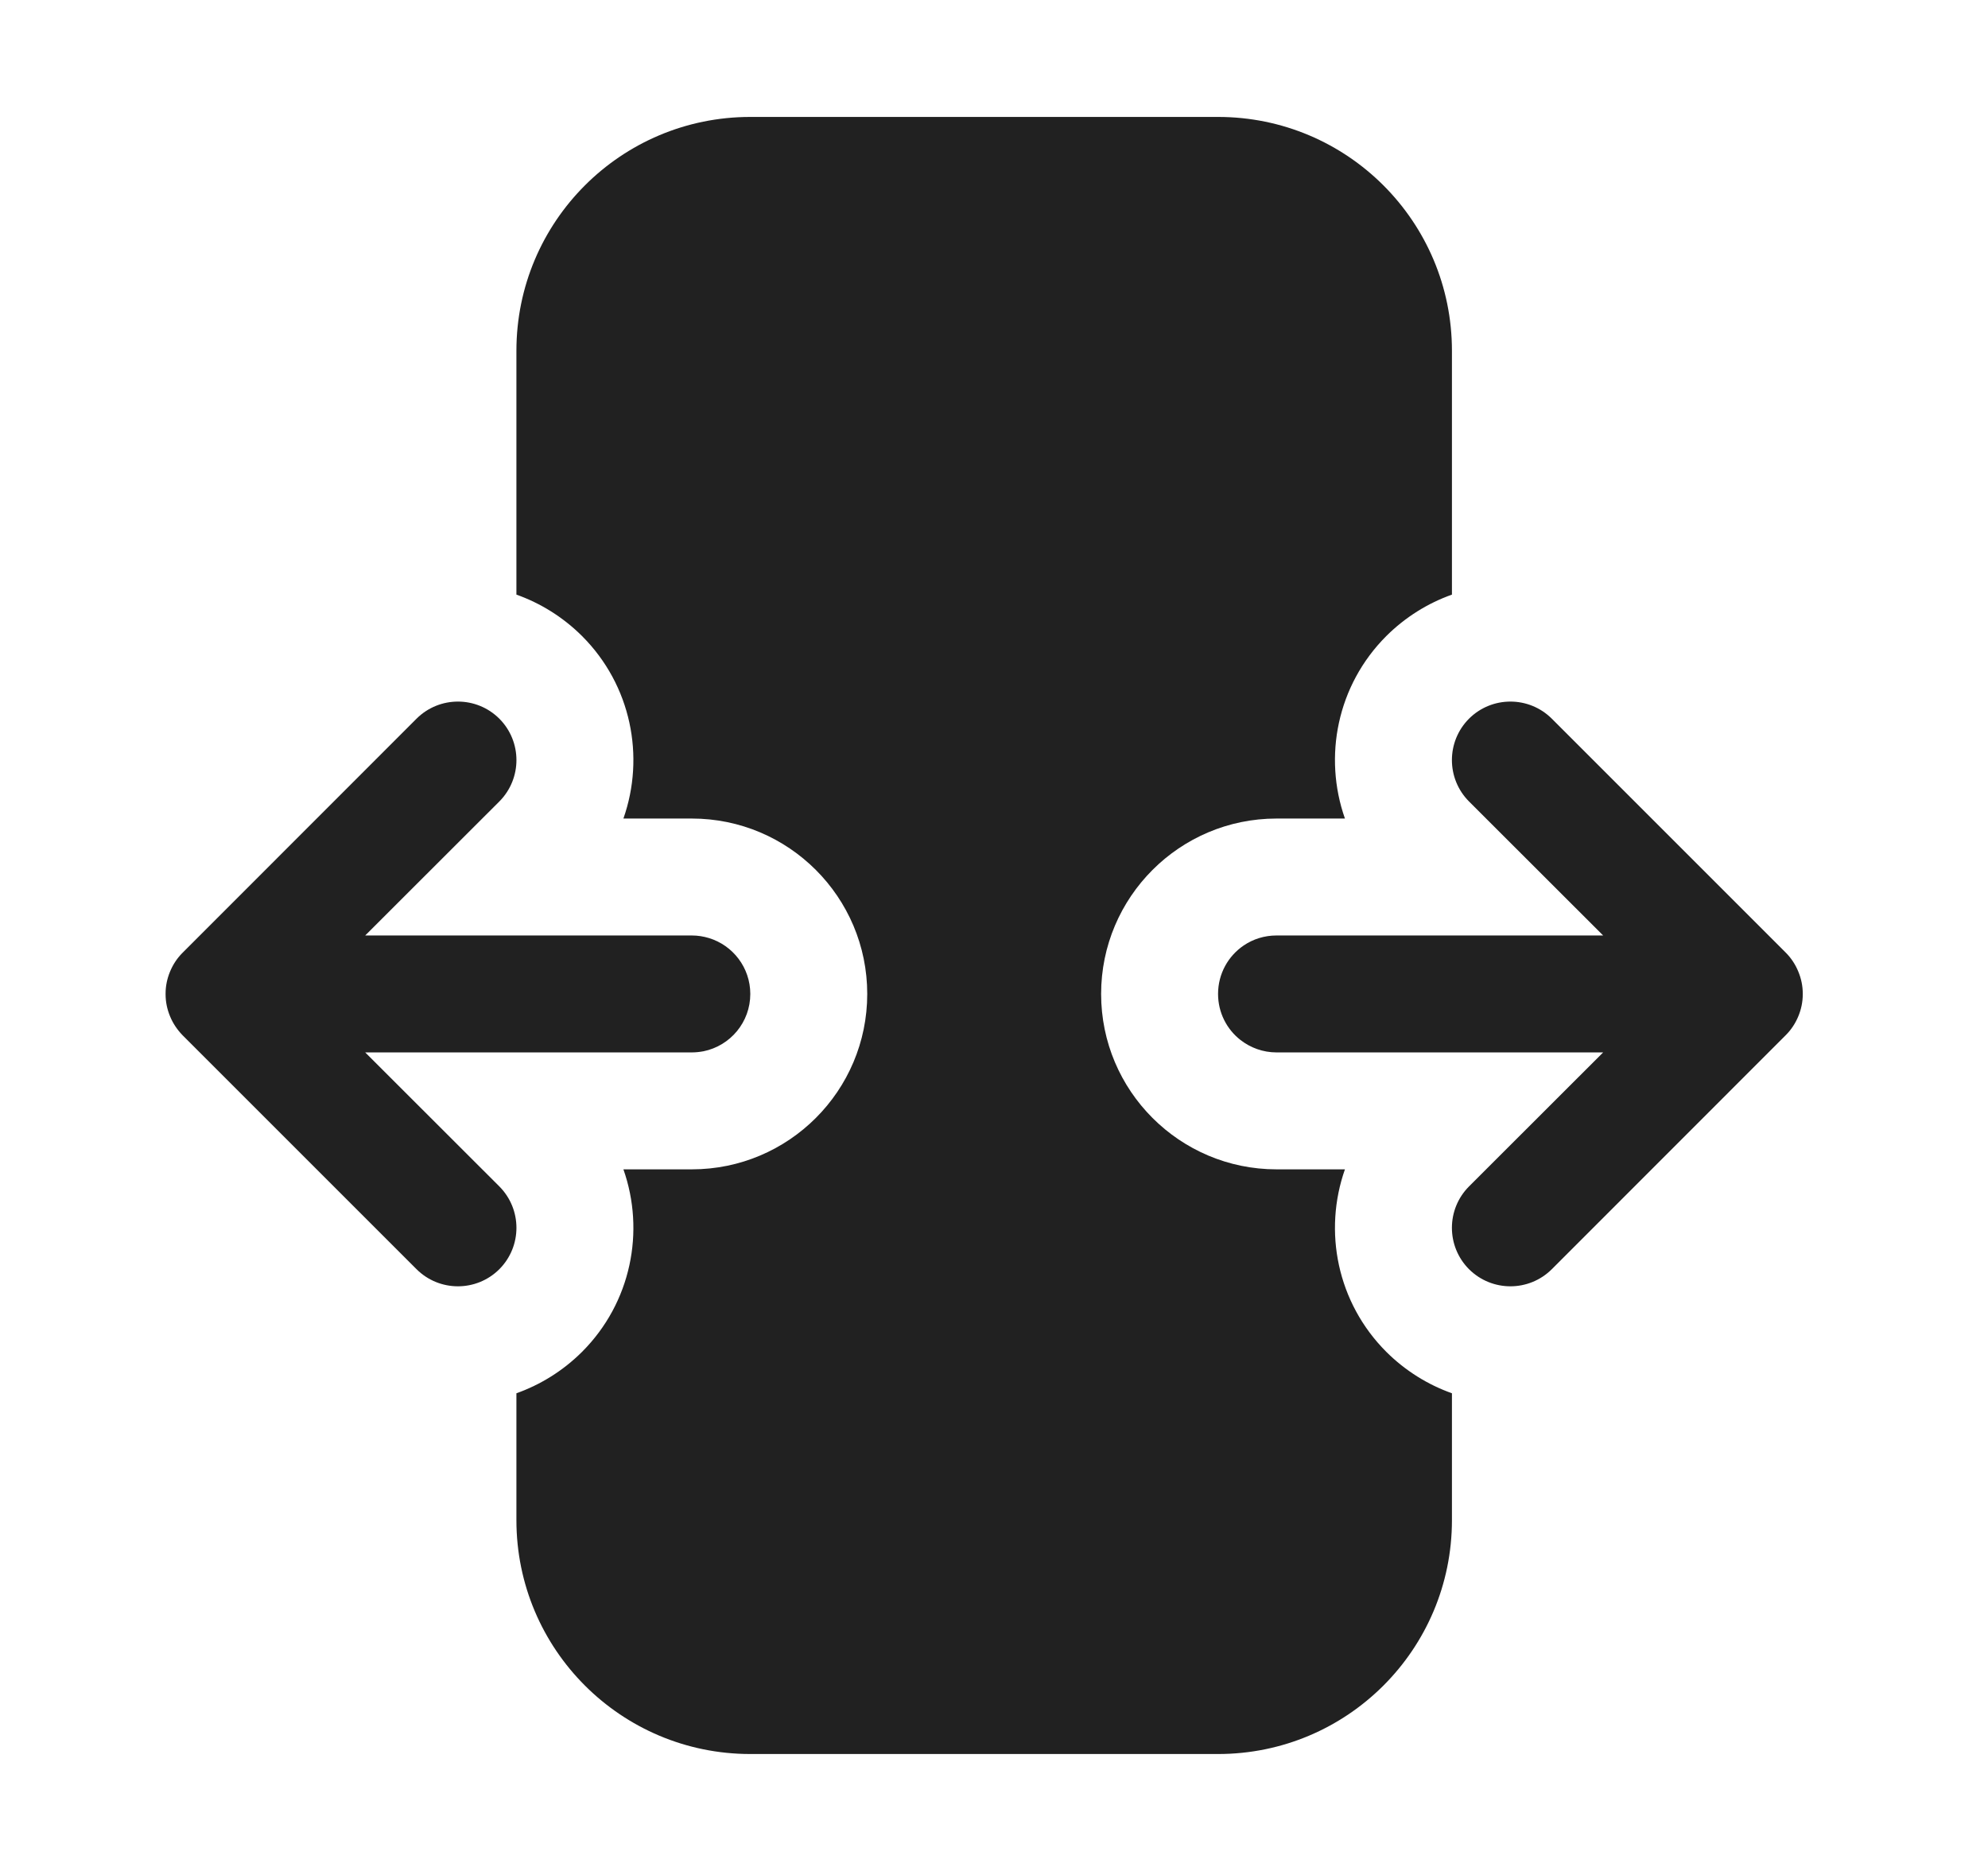 <svg width="17" height="16" viewBox="0 0 17 16" fill="none" xmlns="http://www.w3.org/2000/svg">
<path d="M6.416 1C5.311 1 4.416 1.895 4.416 3V5.085C4.621 5.158 4.813 5.276 4.977 5.439C5.399 5.861 5.517 6.472 5.331 7H5.916C6.744 7 7.416 7.672 7.416 8.5C7.416 9.328 6.744 10 5.916 10H5.331C5.517 10.528 5.399 11.139 4.977 11.561C4.813 11.724 4.621 11.842 4.416 11.915V13C4.416 14.105 5.311 15 6.416 15H10.416C11.521 15 12.416 14.105 12.416 13V11.915C12.211 11.842 12.019 11.724 11.855 11.561C11.433 11.139 11.315 10.528 11.501 10H10.916C10.088 10 9.416 9.328 9.416 8.5C9.416 7.672 10.088 7 10.916 7H11.501C11.315 6.472 11.433 5.861 11.855 5.439C12.019 5.276 12.211 5.158 12.416 5.085V3C12.416 1.895 11.521 1 10.416 1H6.416ZM10.916 8H13.709L12.562 6.854C12.367 6.658 12.367 6.342 12.562 6.146C12.758 5.951 13.074 5.951 13.27 6.146L15.27 8.146C15.318 8.194 15.354 8.25 15.378 8.309C15.402 8.367 15.416 8.43 15.416 8.497L15.416 8.5L15.416 8.503C15.416 8.57 15.402 8.633 15.378 8.691C15.354 8.749 15.319 8.804 15.272 8.851L15.269 8.854L13.27 10.854C13.074 11.049 12.758 11.049 12.562 10.854C12.367 10.658 12.367 10.342 12.562 10.146L13.709 9L10.916 9C10.916 9 10.916 9 10.916 9C10.8 9 10.693 8.96 10.608 8.894C10.491 8.803 10.416 8.66 10.416 8.5C10.416 8.327 10.503 8.175 10.636 8.085C10.716 8.031 10.812 8 10.916 8C10.916 8 10.916 8 10.916 8ZM5.916 9C5.951 9 5.984 8.996 6.017 8.99C6.245 8.943 6.416 8.742 6.416 8.5C6.416 8.275 6.267 8.084 6.062 8.022C6.016 8.008 5.967 8 5.916 8H3.123L4.27 6.854C4.465 6.658 4.465 6.342 4.27 6.146C4.074 5.951 3.758 5.951 3.562 6.146L1.563 8.146L1.56 8.149C1.513 8.196 1.478 8.251 1.454 8.309C1.43 8.367 1.416 8.43 1.416 8.497L1.416 8.5L1.416 8.503C1.416 8.57 1.43 8.633 1.454 8.691C1.478 8.75 1.515 8.806 1.562 8.854L3.562 10.854C3.758 11.049 4.074 11.049 4.27 10.854C4.465 10.658 4.465 10.342 4.27 10.146L3.123 9H5.916Z" fill="#212121"/>
</svg>
